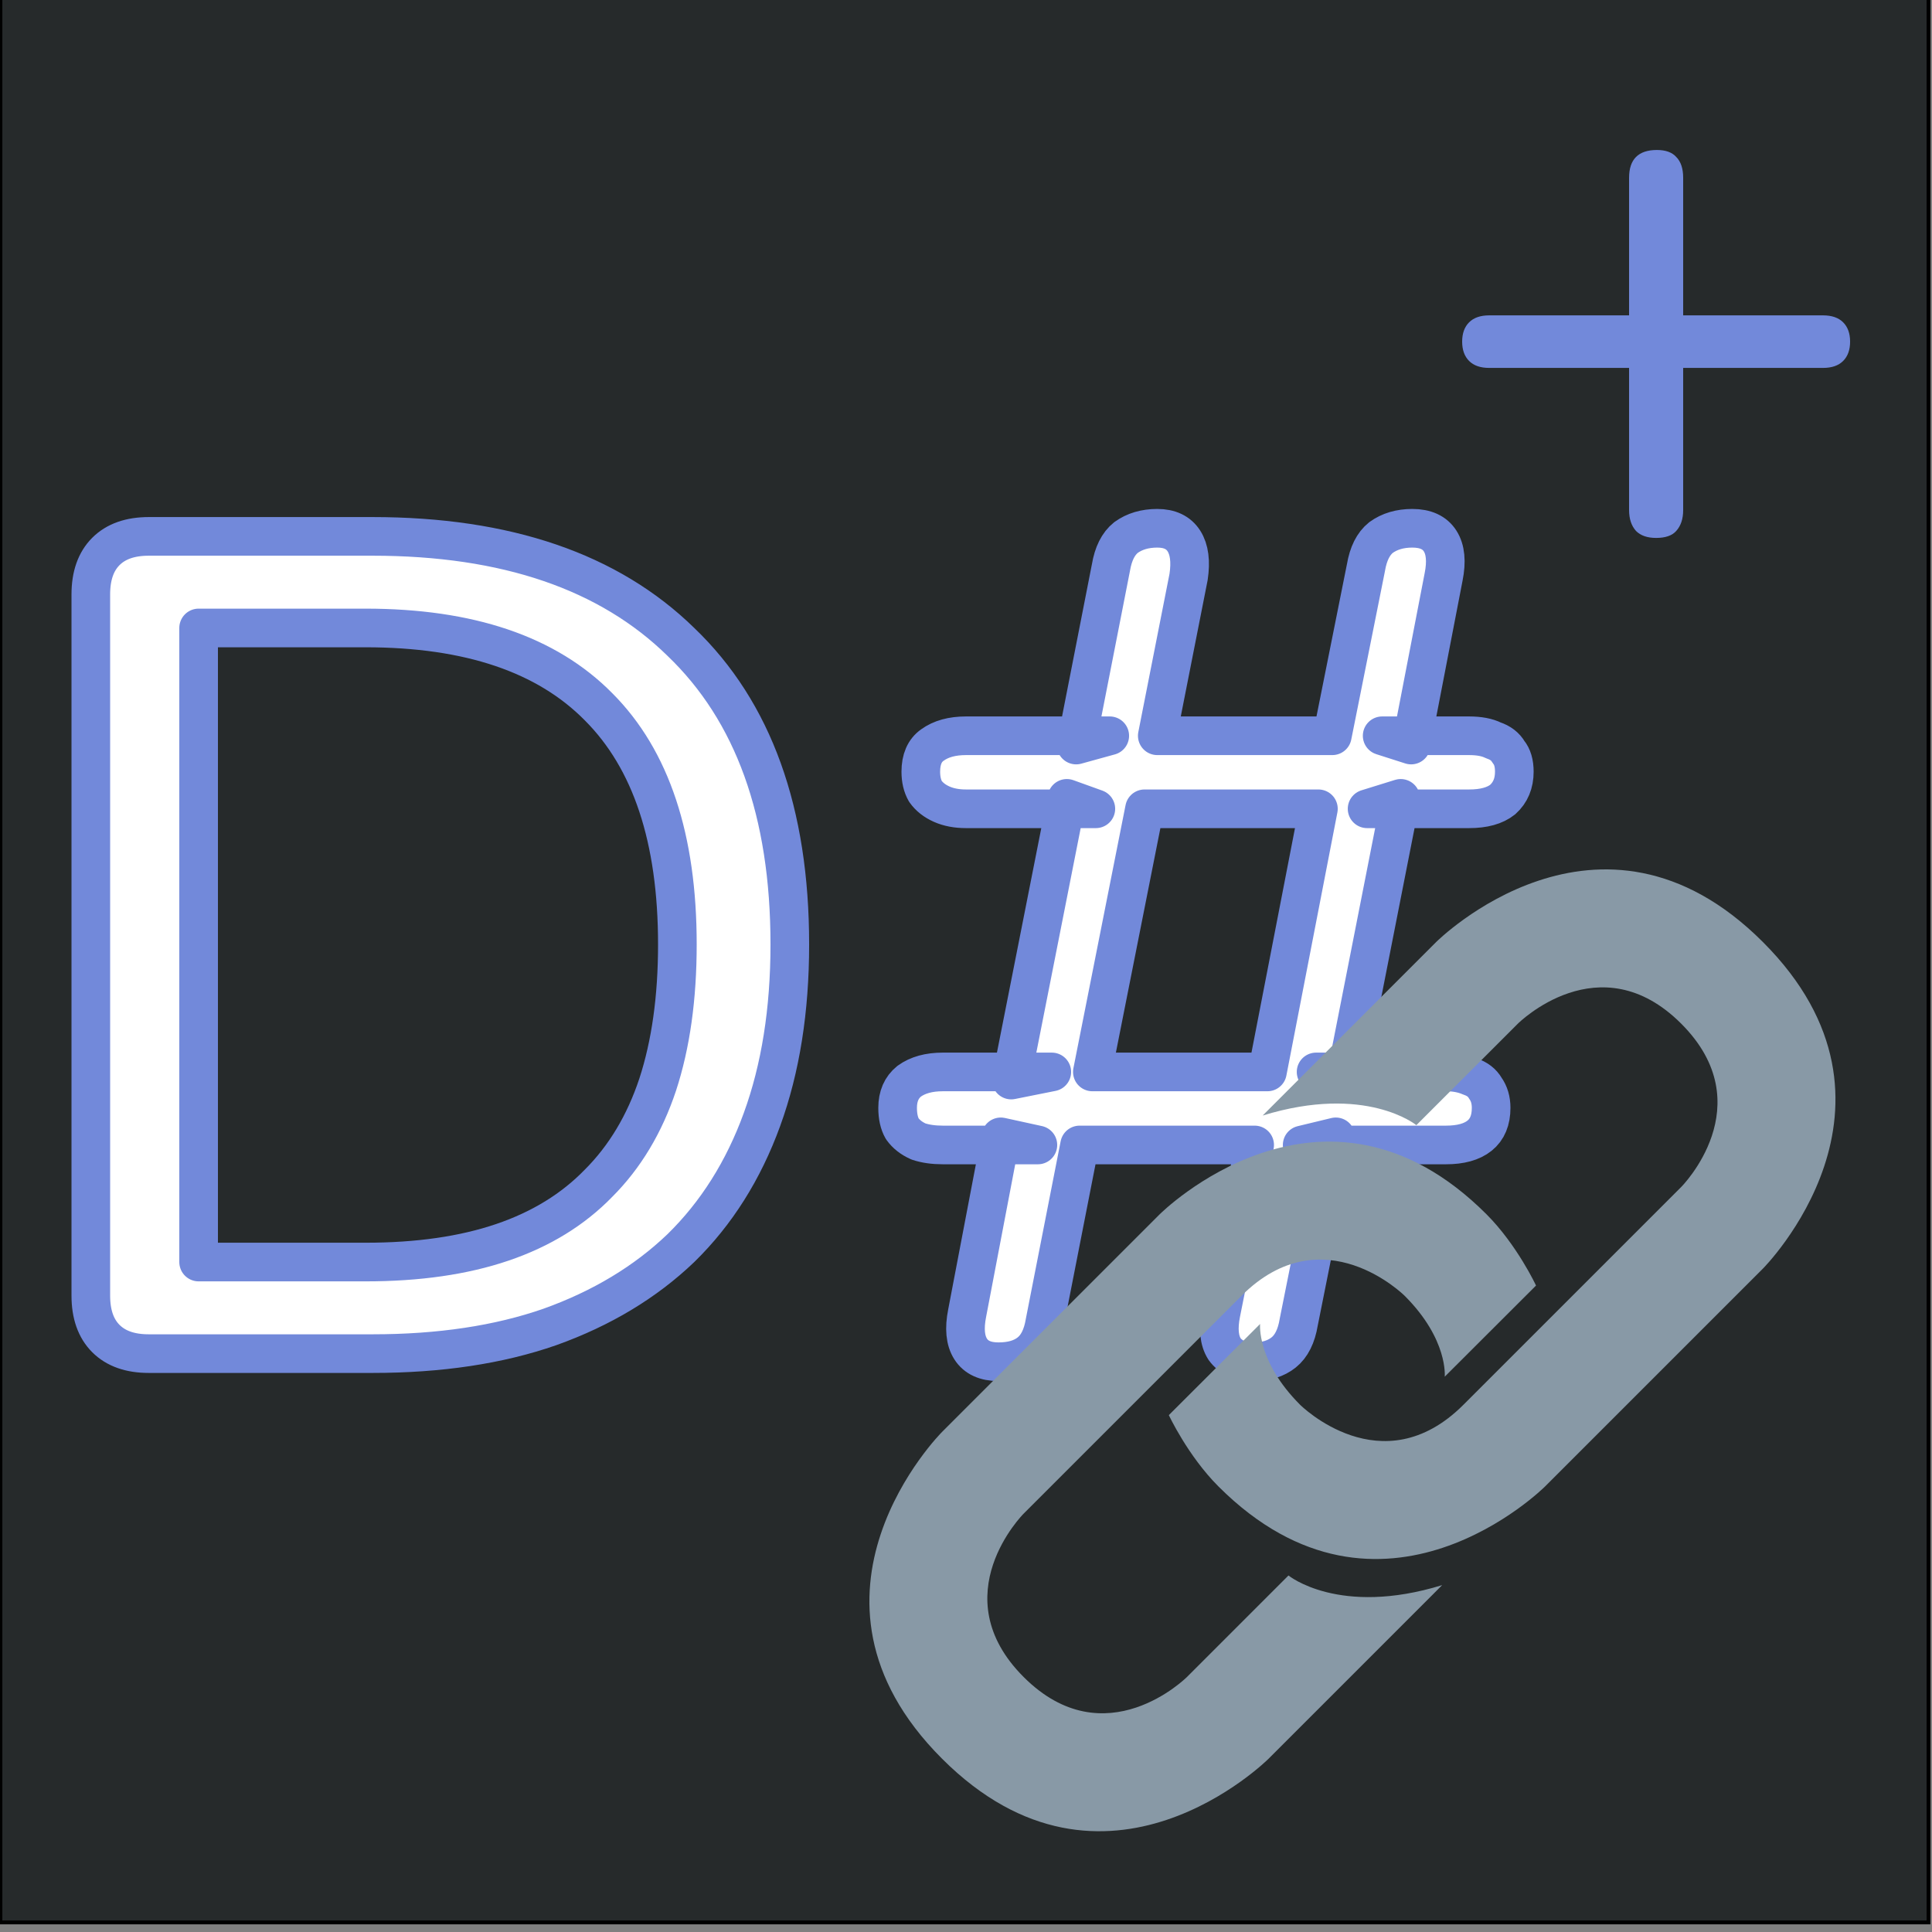 <svg xmlns="http://www.w3.org/2000/svg" width="500" height="500" style="background-color:#262a2b" version="1.2"><rect width="100%" height="100%" fill="#808080" stroke="none"/><path d="M.5.5h499v499H.5z" style="fill:#262a2b;stroke:#000;stroke-width:1;paint-order:stroke fill markers" transform="translate(-.397 -1.984)"/><path d="M429 141.2q-3.4 0-5.2-1.8-1.8-2-1.8-5.4V97.2h-36.2q-3.4 0-5.2-1.8-1.8-1.8-1.8-5t1.8-5q1.8-1.8 5.2-1.8H422V48q0-3.6 1.8-5.4 1.8-1.8 5.4-1.8 3.4 0 5 1.8 1.8 1.8 1.8 5.4v35.6h36.2q3.4 0 5.2 1.8 1.8 1.8 1.8 5t-1.8 5q-1.8 1.8-5.2 1.8H436V134q0 3.4-1.8 5.4-1.6 1.8-5.2 1.8z" style="font-size:200px;font-family:Nunito;-inkscape-font-specification:&quot;Nunito, @wght=500&quot;;font-variation-settings:&quot;wght&quot;500;white-space:pre;fill:#7289da" transform="translate(-.397 -1.984)"/><path d="M258.8 354.4q-5.1 0-7.2-3.3-2.1-3.3-.9-9.3l8.7-45.6 9.6 2.1h-24.6q-3.6 0-6.3-.9-2.7-1.2-4.2-3.3-1.2-2.1-1.2-5.4 0-4.5 3-6.9 3.3-2.4 8.7-2.4h28.2l-10.5 2.1 14.4-72.9 7.5 2.7h-33.6q-3.6 0-6.3-1.2-2.7-1.2-4.2-3.3-1.2-2.1-1.2-5.1 0-4.8 3-6.9 3.3-2.4 8.7-2.4h37.2l-8.7 2.4 9-45.9q.9-5.4 3.9-7.8 3.3-2.4 8.1-2.4t6.9 3.3q2.1 3.3 1.2 9.3l-8.1 41.1h45.3l8.7-43.5q.9-5.4 3.9-7.8 3.3-2.4 8.1-2.4 5.1 0 7.2 3.3 2.1 3.3.9 9.3l-8.4 43.5-7.5-2.4h22.5q3.9 0 6.3 1.2 2.7.9 3.9 3 1.5 1.8 1.5 5.1 0 4.5-3 7.2-3 2.4-8.7 2.4h-26.4l8.7-2.7-14.4 73.2-7.5-2.4h33.6q3.6 0 6.3 1.2 2.7.9 3.9 3 1.5 2.1 1.5 5.1 0 4.8-3 7.2-3 2.4-8.7 2.4h-37.2l8.7-2.1-9.6 48q-.9 5.4-3.9 7.8-3 2.4-7.8 2.4-5.1 0-7.5-3.3-2.1-3.3-.9-9.3l8.7-43.5h-45.3l-9 45.9q-.9 5.4-3.9 7.8-3 2.4-8.1 2.4zm24.3-75h45.3l13.2-68.1h-45z" style="font-family:Nunito;-inkscape-font-specification:&quot;Nunito, @wght=500&quot;;font-variation-settings:&quot;wght&quot;500;white-space:pre;display:inline;fill:#fff;stroke:#7289da;stroke-width:10;stroke-linejoin:round;paint-order:stroke fill markers" transform="translate(-.397 -1.984)"/><path d="M38.9 352.3q-7.2 0-11.1-3.9-3.9-3.9-3.9-11.1V155.8q0-7.2 3.9-11.1 3.9-3.9 11.1-3.9h57.9q51.9 0 79.8 27.3 28.2 27 28.2 78.3 0 25.5-7.2 45.3-7.2 19.8-21 33.3-13.8 13.2-33.9 20.4-19.8 6.9-45.9 6.9zm12.9-23.7H95q20.4 0 35.4-5.1t24.9-15.3q10.2-10.2 15.3-25.5 5.1-15.6 5.1-36.3 0-41.1-20.4-61.5-20.1-20.4-60.3-20.4H51.8Z" style="font-family:Nunito;-inkscape-font-specification:&quot;Nunito, @wght=500&quot;;font-variation-settings:&quot;wght&quot;500;white-space:pre;fill:#fff;stroke:#7289da;stroke-width:10;stroke-linejoin:round;paint-order:stroke fill markers" transform="translate(-.397 -1.984)"/><g fill="#8899a6" style="stroke-width:.142"><path d="m15 9 6-6s6-6 12 0 0 12 0 12l-8 8s-6 6-12 0c-1.125-1.125-1.822-2.62-1.822-2.62l3.353-3.348S14.396 18.396 16 20c0 0 3 3 6 0l8-8s3-3 0-6-6 0-6 0l-3.729 3.729s-1.854-1.521-5.646-.354z" style="stroke-width:.034" transform="translate(223.744 222.652) scale(7.045)"/><path d="m20.845 27-6 6s-6 6-12 0 0-12 0-12l8-8s6-6 12 0c1.125 1.125 1.822 2.62 1.822 2.62l-3.354 3.349s.135-1.365-1.469-2.969c0 0-3-3-6 0l-8 8s-3 3 0 6 6 0 6 0l3.729-3.729s1.854 1.521 5.646.354z" style="stroke-width:.034" transform="translate(223.744 222.652) scale(7.045)"/></g></svg>